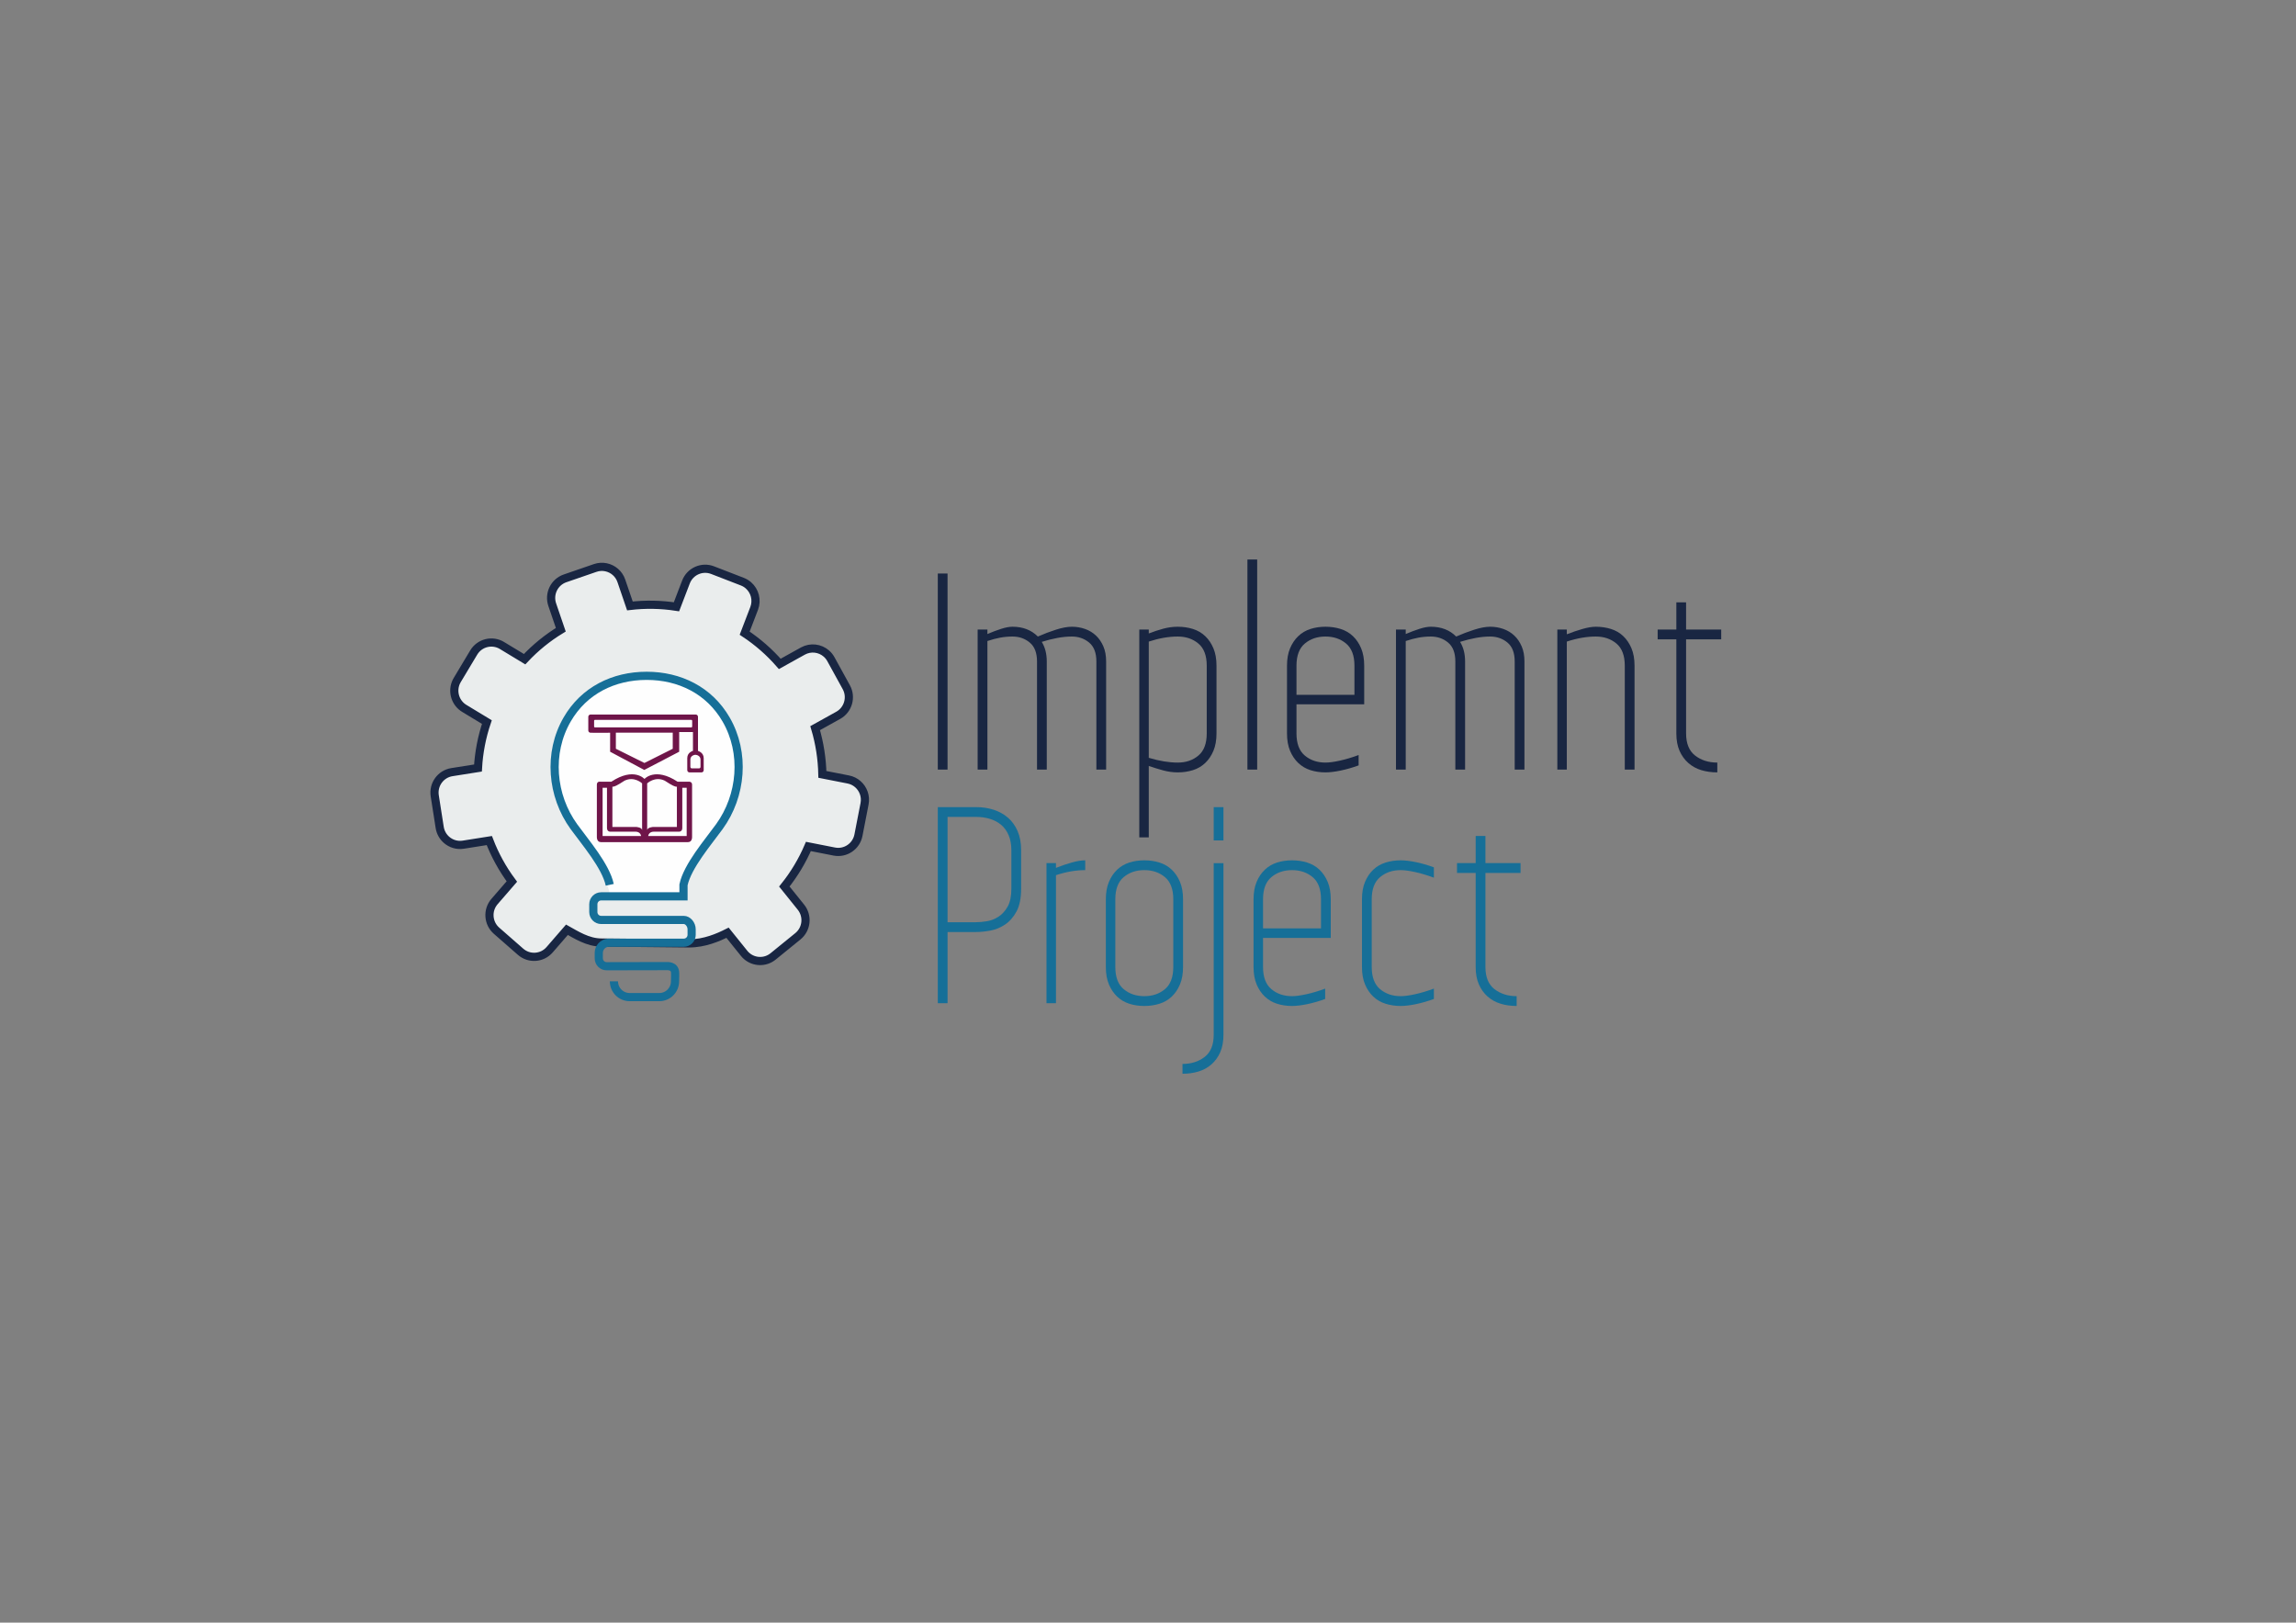 <?xml version="1.0" encoding="UTF-8"?>
<svg width="1684px" height="1190px" viewBox="0 0 1684 1190" version="1.1" xmlns="http://www.w3.org/2000/svg" xmlns:xlink="http://www.w3.org/1999/xlink">
    <rect x="0" y="0" width="1684" height="1190" fill="#808080" stroke="none"/>
    <!-- Generator: Sketch 52.4 (67378) - http://www.bohemiancoding.com/sketch -->
    <title>IP logo Copy</title>
    <desc>Created with Sketch.</desc>
    <g id="IP-logo-Copy" stroke="none" stroke-width="1" fill="none" fill-rule="evenodd">
        <g id="Group-2" transform="translate(687, 408.945)">
            <g id="Group-31" transform="translate(0.066, 0.491)">
                <polygon id="Fill-7" fill="#192642" points="0.762 154.948 7.916 154.948 7.916 11.161 0.762 11.161"></polygon>
                <path d="M99.084,50.189 C102.489,50.189 105.727,50.738 108.794,51.833 C111.86,52.929 114.518,54.537 116.765,56.659 C119.014,58.783 120.82,61.419 122.183,64.568 C123.544,67.722 124.228,71.416 124.228,75.658 L124.228,154.947 L117.072,154.947 L117.072,75.658 C117.072,69.363 115.3,64.742 111.758,61.795 C108.212,58.852 103.989,57.378 99.084,57.378 C95.676,57.378 92.134,57.722 88.456,58.405 C84.775,59.094 80.959,60.049 77.008,61.281 C79.46,65.253 80.687,70.046 80.687,75.658 L80.687,154.947 L73.533,154.947 L73.533,75.658 C73.533,69.363 71.76,64.742 68.217,61.795 C64.673,58.852 60.45,57.378 55.545,57.378 C52.409,57.378 49.376,57.653 46.448,58.2 C43.515,58.75 40.416,59.57 37.147,60.665 L37.147,154.947 L29.994,154.947 L29.994,52.242 L37.147,52.242 L37.147,55.529 C40.689,54.023 44.062,52.756 47.265,51.73 C50.465,50.703 53.225,50.189 55.545,50.189 C63.174,50.189 69.374,52.587 74.146,57.378 C78.506,55.462 82.935,53.783 87.433,52.346 C91.931,50.907 95.813,50.189 99.084,50.189" id="Fill-9" fill="#192642"></path>
                <path d="M176.757,57.378 C170.077,57.378 162.99,58.613 155.497,61.077 L155.497,146.32 C163.266,148.649 170.349,149.812 176.757,149.812 C182.753,149.812 187.795,148.102 191.883,144.677 C195.971,141.256 198.016,135.845 198.016,128.449 L198.016,78.741 C198.016,71.346 195.971,65.939 191.883,62.514 C187.795,59.093 182.753,57.378 176.757,57.378 M176.757,157.001 C173.211,157.001 169.669,156.521 166.128,155.564 C162.582,154.608 159.041,153.509 155.497,152.275 L155.497,204.656 L148.547,204.656 L148.547,52.243 L155.497,52.243 L155.497,55.119 C159.041,53.753 162.582,52.587 166.128,51.627 C169.669,50.67 173.211,50.19 176.757,50.19 C180.706,50.19 184.422,50.737 187.897,51.834 C191.372,52.93 194.369,54.676 196.89,57.071 C199.411,59.469 201.42,62.447 202.921,66.006 C204.42,69.569 205.17,73.811 205.17,78.741 L205.17,128.449 C205.17,133.38 204.42,137.626 202.921,141.185 C201.42,144.748 199.411,147.728 196.89,150.119 C194.369,152.517 191.372,154.265 187.897,155.359 C184.422,156.452 180.706,157.001 176.757,157.001" id="Fill-10" fill="#192642"></path>
                <polygon id="Fill-11" fill="#192642" points="227.859 154.948 235.013 154.948 235.013 0.89 227.859 0.89"></polygon>
                <path d="M306.353,78.74 C306.353,71.347 304.31,65.938 300.222,62.513 C296.132,59.094 291.09,57.377 285.094,57.377 C279.096,57.377 274.056,59.094 269.967,62.513 C265.879,65.938 263.836,71.347 263.836,78.74 L263.836,100.103 L306.353,100.103 L306.353,78.74 Z M285.094,149.811 C287.818,149.811 291.36,149.335 295.725,148.374 C300.083,147.418 304.649,146.048 309.421,144.266 L309.421,151.868 C304.923,153.51 300.528,154.776 296.236,155.665 C291.942,156.555 288.228,157.002 285.094,157.002 C281.141,157.002 277.462,156.453 274.056,155.36 C270.647,154.264 267.685,152.516 265.164,150.12 C262.641,147.727 260.632,144.747 259.133,141.184 C257.635,137.625 256.884,133.379 256.884,128.45 L256.884,78.74 C256.884,73.812 257.635,69.568 259.133,66.005 C260.632,62.446 262.641,59.468 265.164,57.07 C267.685,54.677 270.647,52.931 274.056,51.832 C277.462,50.738 281.141,50.189 285.094,50.189 C289.045,50.189 292.761,50.738 296.236,51.832 C299.711,52.931 302.706,54.677 305.229,57.07 C307.75,59.468 309.76,62.446 311.258,66.005 C312.757,69.568 313.507,73.812 313.507,78.74 L313.507,107.087 L263.836,107.087 L263.836,128.45 C263.836,135.846 265.879,141.257 269.967,144.676 C274.056,148.103 279.096,149.811 285.094,149.811 Z" id="Fill-12" fill="#192642"></path>
                <path d="M405.901,50.189 C409.308,50.189 412.546,50.738 415.611,51.833 C418.675,52.929 421.335,54.537 423.584,56.659 C425.833,58.783 427.634,61.419 428.998,64.568 C430.363,67.722 431.045,71.416 431.045,75.658 L431.045,154.947 L423.887,154.947 L423.887,75.658 C423.887,69.363 422.119,64.742 418.575,61.795 C415.031,58.852 410.808,57.378 405.901,57.378 C402.493,57.378 398.951,57.722 395.272,58.405 C391.592,59.094 387.776,60.049 383.825,61.281 C386.279,65.253 387.504,70.046 387.504,75.658 L387.504,154.947 L380.35,154.947 L380.35,75.658 C380.35,69.363 378.579,64.742 375.033,61.795 C371.49,58.852 367.267,57.378 362.362,57.378 C359.225,57.378 356.193,57.653 353.265,58.2 C350.334,58.75 347.233,59.57 343.964,60.665 L343.964,154.947 L336.81,154.947 L336.81,52.242 L343.964,52.242 L343.964,55.529 C347.506,54.023 350.879,52.756 354.082,51.73 C357.282,50.703 360.044,50.189 362.362,50.189 C369.993,50.189 376.191,52.587 380.963,57.378 C385.323,55.462 389.752,53.783 394.252,52.346 C398.747,50.907 402.632,50.189 405.901,50.189" id="Fill-13" fill="#192642"></path>
                <path d="M483.37,50.189 C487.321,50.189 491.035,50.738 494.51,51.833 C497.985,52.929 500.982,54.675 503.506,57.071 C506.025,59.468 508.034,62.446 509.535,66.005 C511.033,69.568 511.784,73.812 511.784,78.741 L511.784,154.947 L504.63,154.947 L504.63,78.741 C504.63,71.347 502.585,65.938 498.497,62.513 C494.411,59.094 489.367,57.378 483.37,57.378 C476.693,57.378 469.606,58.612 462.111,61.076 L462.111,154.947 L455.163,154.947 L455.163,52.242 L462.111,52.242 L462.111,55.736 C465.925,54.23 469.741,52.929 473.559,51.833 C477.372,50.738 480.644,50.189 483.37,50.189" id="Fill-14" fill="#192642"></path>
                <path d="M542.445,52.243 L542.445,32.319 L549.599,32.319 L549.599,52.243 L575.356,52.243 L575.356,59.431 L549.599,59.431 L549.599,128.449 C549.599,135.845 551.812,141.256 556.243,144.677 C560.67,148.102 566.086,149.812 572.494,149.812 L572.494,157.001 C568.269,157.001 564.349,156.452 560.741,155.359 C557.127,154.265 553.959,152.517 551.235,150.119 C548.508,147.728 546.361,144.748 544.796,141.185 C543.227,137.626 542.445,133.38 542.445,128.449 L542.445,59.431 L528.749,59.431 L528.749,52.243 L542.445,52.243 Z" id="Fill-15" fill="#192642"></path>
                <path d="M28.765,266.888 C31.081,266.888 33.739,266.65 36.738,266.168 C39.733,265.691 42.563,264.595 45.22,262.882 C47.878,261.172 50.127,258.707 51.966,255.487 C53.805,252.271 54.726,247.856 54.726,242.238 L54.726,214.098 C54.726,209.856 54.042,206.157 52.681,203.008 C51.317,199.858 49.478,197.325 47.163,195.408 C44.843,193.491 42.119,192.052 38.987,191.093 C35.85,190.136 32.446,189.656 28.765,189.656 L7.915,189.656 L7.915,266.888 L28.765,266.888 Z M0.761,326.251 L0.761,182.466 L28.765,182.466 C33.398,182.466 37.725,183.117 41.747,184.416 C45.764,185.719 49.274,187.672 52.273,190.272 C55.268,192.874 57.619,196.16 59.325,200.132 C61.028,204.104 61.88,208.759 61.88,214.098 L61.88,242.238 C61.88,249.222 60.757,254.804 58.509,258.979 C56.26,263.158 53.429,266.374 50.025,268.634 C46.616,270.894 43.004,272.366 39.19,273.049 C35.374,273.736 31.899,274.077 28.765,274.077 L7.915,274.077 L7.915,326.251 L0.761,326.251 Z" id="Fill-16" fill="#166F98"></path>
                <path d="M108.896,228.682 C102.081,228.682 94.925,229.914 87.432,232.38 L87.432,326.251 L80.482,326.251 L80.482,223.546 L87.432,223.546 L87.432,227.038 C91.246,225.532 95.062,224.233 98.88,223.137 C102.694,222.04 106.034,221.493 108.896,221.493 L108.896,228.682 Z" id="Fill-17" fill="#166F98"></path>
                <path d="M173.483,250.044 C173.483,242.65 171.44,237.241 167.352,233.816 C163.264,230.395 158.219,228.681 152.223,228.681 C146.227,228.681 141.187,230.395 137.097,233.816 C133.009,237.241 130.966,242.65 130.966,250.044 L130.966,299.754 C130.966,307.149 133.009,312.56 137.097,315.979 C141.187,319.404 146.227,321.115 152.223,321.115 C158.219,321.115 163.264,319.404 167.352,315.979 C171.44,312.56 173.483,307.149 173.483,299.754 L173.483,250.044 Z M180.637,299.754 C180.637,304.682 179.888,308.928 178.39,312.487 C176.889,316.05 174.879,319.028 172.361,321.424 C169.835,323.821 166.84,325.567 163.365,326.662 C159.89,327.756 156.176,328.305 152.223,328.305 C148.27,328.305 144.592,327.756 141.187,326.662 C137.779,325.567 134.815,323.821 132.296,321.424 C129.773,319.028 127.763,316.05 126.265,312.487 C124.764,308.928 124.016,304.682 124.016,299.754 L124.016,250.044 C124.016,245.115 124.764,240.871 126.265,237.308 C127.763,233.749 129.773,230.769 132.296,228.374 C134.815,225.98 137.779,224.234 141.187,223.136 C144.592,222.041 148.27,221.492 152.223,221.492 C156.176,221.492 159.89,222.041 163.365,223.136 C166.84,224.234 169.835,225.98 172.361,228.374 C174.879,230.769 176.889,233.749 178.39,237.308 C179.888,240.871 180.637,245.115 180.637,250.044 L180.637,299.754 Z" id="Fill-18" fill="#166F98"></path>
                <path d="M203.125,206.91 L210.279,206.91 L210.279,182.464 L203.125,182.464 L203.125,206.91 Z M203.123,223.547 L210.279,223.547 L210.279,349.463 C210.279,354.392 209.493,358.633 207.928,362.196 C206.359,365.757 204.214,368.733 201.487,371.133 C198.762,373.526 195.591,375.272 191.983,376.371 C188.375,377.465 184.455,378.015 180.23,378.015 L180.23,370.824 C186.637,370.824 192.054,369.111 196.48,365.688 C200.907,362.265 203.123,356.856 203.123,349.463 L203.123,223.547 Z" id="Fill-19" fill="#166F98"></path>
                <path d="M281.821,250.044 C281.821,242.65 279.778,237.241 275.69,233.816 C271.602,230.395 266.558,228.681 260.561,228.681 C254.565,228.681 249.525,230.395 245.435,233.816 C241.347,237.241 239.304,242.65 239.304,250.044 L239.304,271.407 L281.821,271.407 L281.821,250.044 Z M260.561,321.115 C263.288,321.115 266.83,320.638 271.192,319.678 C275.551,318.721 280.117,317.351 284.889,315.57 L284.889,323.17 C280.393,324.813 275.995,326.081 271.704,326.969 C267.41,327.858 263.696,328.305 260.561,328.305 C256.608,328.305 252.93,327.756 249.525,326.662 C246.117,325.567 243.153,323.821 240.634,321.424 C238.111,319.028 236.101,316.05 234.603,312.487 C233.102,308.928 232.354,304.682 232.354,299.754 L232.354,250.044 C232.354,245.115 233.102,240.871 234.603,237.308 C236.101,233.749 238.111,230.769 240.634,228.374 C243.153,225.98 246.117,224.234 249.525,223.136 C252.93,222.041 256.608,221.492 260.561,221.492 C264.514,221.492 268.229,222.041 271.704,223.136 C275.179,224.234 278.173,225.98 280.699,228.374 C283.218,230.769 285.227,233.749 286.728,237.308 C288.226,240.871 288.975,245.115 288.975,250.044 L288.975,278.391 L239.304,278.391 L239.304,299.754 C239.304,307.149 241.347,312.56 245.435,315.979 C249.525,319.404 254.565,321.115 260.561,321.115 Z" id="Fill-20" fill="#166F98"></path>
                <path d="M340.285,228.682 C334.285,228.682 329.245,230.394 325.159,233.817 C321.07,237.242 319.025,242.649 319.025,250.045 L319.025,299.753 C319.025,307.148 321.07,312.559 325.159,315.98 C329.245,319.403 334.285,321.116 340.285,321.116 C343.01,321.116 346.551,320.637 350.914,319.677 C355.274,318.72 359.838,317.35 364.61,315.571 L364.61,323.169 C360.112,324.812 355.719,326.082 351.425,326.97 C347.133,327.857 343.419,328.304 340.285,328.304 C336.332,328.304 332.62,327.755 329.145,326.661 C325.67,325.568 322.669,323.822 320.15,321.423 C317.627,319.029 315.617,316.051 314.118,312.488 C312.618,308.929 311.872,304.683 311.872,299.753 L311.872,250.045 C311.872,245.114 312.618,240.872 314.118,237.309 C315.617,233.75 317.627,230.77 320.15,228.375 C322.669,225.979 325.67,224.233 329.145,223.137 C332.62,222.04 336.332,221.493 340.285,221.493 C343.419,221.493 347.133,221.938 351.425,222.828 C355.719,223.719 360.112,224.983 364.61,226.629 L364.61,234.227 C359.838,232.449 355.274,231.079 350.914,230.119 C346.551,229.162 343.01,228.682 340.285,228.682" id="Fill-21" fill="#166F98"></path>
                <path d="M395.27,223.546 L395.27,203.622 L402.424,203.622 L402.424,223.546 L428.181,223.546 L428.181,230.735 L402.424,230.735 L402.424,299.753 C402.424,307.148 404.639,312.559 409.068,315.98 C413.495,319.403 418.911,321.116 425.319,321.116 L425.319,328.304 C421.093,328.304 417.174,327.755 413.566,326.661 C409.951,325.568 406.784,323.822 404.059,321.423 C401.332,319.029 399.186,316.051 397.621,312.488 C396.053,308.929 395.27,304.683 395.27,299.753 L395.27,230.735 L381.574,230.735 L381.574,223.546 L395.27,223.546 Z" id="Fill-22" fill="#166F98"></path>
            </g>
        </g>
        <g id="logo" transform="translate(318.035, 414.954)">
            <g id="Group-2" transform="translate(0.479, 0)">
                <g id="Group-31" transform="translate(0.067, 0.498)">
                    <path d="M186.923,276.402 C198.107,276.402 208.235,272.009 215.031,268.577 L227.185,283.688 C227.752,284.393 228.37,285.033 229.026,285.609 C234.452,290.359 242.653,290.657 248.442,285.954 L266.61,271.199 C273.101,265.925 274.111,256.364 268.866,249.839 L256.689,234.699 C264.032,225.543 269.907,215.651 274.339,205.313 L293.315,209.04 C301.509,210.646 309.449,205.277 311.049,197.045 L315.526,174.007 C316.602,168.486 314.548,163.076 310.61,159.629 C308.677,157.938 306.286,156.716 303.59,156.186 L284.591,152.456 C284.351,140.997 282.571,129.583 279.287,118.55 L296.22,109.142 C303.529,105.081 306.172,95.84 302.131,88.5 L290.829,67.957 C289.95,66.362 288.826,64.985 287.53,63.852 C282.877,59.776 276.002,58.839 270.287,62.015 L253.348,71.429 C249.633,67.171 245.596,63.108 241.228,59.284 C236.86,55.463 232.3,52.001 227.592,48.887 L234.547,30.738 C236.893,24.614 235.023,17.896 230.369,13.822 C229.074,12.689 227.565,11.761 225.87,11.104 L204.071,2.673 C196.279,-0.342 187.534,3.56 184.534,11.388 L177.58,29.539 C166.257,27.783 154.763,27.577 143.431,28.912 L137.147,10.513 C136.253,7.901 134.722,5.689 132.791,3.999 C128.849,0.55 123.239,-0.751 117.943,1.08 L95.85,8.698 C87.95,11.42 83.751,20.061 86.46,27.997 L92.738,46.372 C83.154,52.202 74.209,59.409 66.192,67.974 L49.596,57.933 C42.447,53.603 33.158,55.922 28.854,63.11 L16.801,83.218 C12.96,89.627 14.383,97.747 19.809,102.499 C20.465,103.071 21.182,103.598 21.956,104.066 L38.517,114.089 C34.805,125.047 32.636,136.392 31.993,147.783 L12.865,150.808 C4.618,152.111 -1.013,159.887 0.286,168.173 L3.914,191.359 C4.491,195.03 6.33,198.187 8.912,200.447 C12.165,203.295 16.601,204.729 21.199,204.002 L40.307,200.979 C44.376,211.561 49.895,221.681 56.84,231.021 L44.134,245.681 C38.652,252.004 39.31,261.601 45.607,267.109 L63.221,282.527 C69.516,288.037 79.064,287.374 84.545,281.048 L97.251,266.391 C103.618,269.918 112.498,275.767 122.524,275.767 L186.923,276.402 Z" id="Fill-1" fill="#EAEDED"></path>
                    <path d="M186.923,276.402 C198.107,276.402 208.235,272.009 215.031,268.577 L227.185,283.688 C227.752,284.393 228.37,285.033 229.026,285.609 C234.452,290.359 242.653,290.657 248.442,285.954 L266.61,271.199 C273.101,265.925 274.111,256.364 268.866,249.839 L256.689,234.699 C264.032,225.543 269.907,215.651 274.339,205.313 L293.315,209.04 C301.509,210.646 309.449,205.277 311.049,197.045 L315.526,174.007 C316.602,168.486 314.548,163.076 310.61,159.629 C308.677,157.938 306.286,156.716 303.59,156.186 L284.591,152.456 C284.351,140.997 282.571,129.583 279.287,118.55 L296.22,109.142 C303.529,105.081 306.172,95.84 302.131,88.5 L290.829,67.957 C289.95,66.362 288.826,64.985 287.53,63.852 C282.877,59.776 276.002,58.839 270.287,62.015 L253.348,71.429 C249.633,67.171 245.596,63.108 241.228,59.284 C236.86,55.463 232.3,52.001 227.592,48.887 L234.547,30.738 C236.893,24.614 235.023,17.896 230.369,13.822 C229.074,12.689 227.565,11.761 225.87,11.104 L204.071,2.673 C196.279,-0.342 187.534,3.56 184.534,11.388 L177.58,29.539 C166.257,27.783 154.763,27.577 143.431,28.912 L137.147,10.513 C136.253,7.901 134.722,5.689 132.791,3.999 C128.849,0.55 123.239,-0.751 117.943,1.08 L95.85,8.698 C87.95,11.42 83.751,20.061 86.46,27.997 L92.738,46.372 C83.154,52.202 74.209,59.409 66.192,67.974 L49.596,57.933 C42.447,53.603 33.158,55.922 28.854,63.11 L16.801,83.218 C12.96,89.627 14.383,97.747 19.809,102.499 C20.465,103.071 21.182,103.598 21.956,104.066 L38.517,114.089 C34.805,125.047 32.636,136.392 31.993,147.783 L12.865,150.808 C4.618,152.111 -1.013,159.887 0.286,168.173 L3.914,191.359 C4.491,195.03 6.33,198.187 8.912,200.447 C12.165,203.295 16.601,204.729 21.199,204.002 L40.307,200.979 C44.376,211.561 49.895,221.681 56.84,231.021 L44.134,245.681 C38.652,252.004 39.31,261.601 45.607,267.109 L63.221,282.527 C69.516,288.037 79.064,287.374 84.545,281.048 L97.251,266.391 C103.618,269.918 112.498,275.767 122.524,275.767 L186.923,276.402 Z" id="Fill-3" fill="#EAEDED"></path>
                    <path d="M186.923,276.402 C198.107,276.402 208.235,272.009 215.031,268.577 L227.185,283.688 C227.752,284.393 228.37,285.033 229.026,285.609 C234.452,290.359 242.653,290.657 248.442,285.954 L266.61,271.199 C273.101,265.925 274.111,256.364 268.866,249.839 L256.689,234.699 C264.032,225.543 269.907,215.651 274.339,205.313 L293.315,209.04 C301.509,210.646 309.449,205.277 311.049,197.045 L315.526,174.007 C316.602,168.486 314.548,163.076 310.61,159.629 C308.677,157.938 306.286,156.716 303.59,156.186 L284.591,152.456 C284.351,140.997 282.571,129.583 279.287,118.55 L296.22,109.142 C303.529,105.081 306.172,95.84 302.131,88.5 L290.829,67.957 C289.95,66.362 288.826,64.985 287.53,63.852 C282.877,59.776 276.002,58.839 270.287,62.015 L253.348,71.429 C249.633,67.171 245.596,63.108 241.228,59.284 C236.86,55.463 232.3,52.001 227.592,48.887 L234.547,30.738 C236.893,24.614 235.023,17.896 230.369,13.822 C229.074,12.689 227.565,11.761 225.87,11.104 L204.071,2.673 C196.279,-0.342 187.534,3.56 184.534,11.388 L177.58,29.539 C166.257,27.783 154.763,27.577 143.431,28.912 L137.147,10.513 C136.253,7.901 134.722,5.689 132.791,3.999 C128.849,0.55 123.239,-0.751 117.943,1.08 L95.85,8.698 C87.95,11.42 83.751,20.061 86.46,27.997 L92.738,46.372 C83.154,52.202 74.209,59.409 66.192,67.974 L49.596,57.933 C42.447,53.603 33.158,55.922 28.854,63.11 L16.801,83.218 C12.96,89.627 14.383,97.747 19.809,102.499 C20.465,103.071 21.182,103.598 21.956,104.066 L38.517,114.089 C34.805,125.047 32.636,136.392 31.993,147.783 L12.865,150.808 C4.618,152.111 -1.013,159.887 0.286,168.173 L3.914,191.359 C4.491,195.03 6.33,198.187 8.912,200.447 C12.165,203.295 16.601,204.729 21.199,204.002 L40.307,200.979 C44.376,211.561 49.895,221.681 56.84,231.021 L44.134,245.681 C38.652,252.004 39.31,261.601 45.607,267.109 L63.221,282.527 C69.516,288.037 79.064,287.374 84.545,281.048 L97.251,266.391 C103.618,269.918 112.498,275.767 122.524,275.767 L186.923,276.402 Z" id="Stroke-5" stroke="#192642" stroke-width="6"></path>
                    <path d="M128.643,239.789 C125.7,226.04 110.65,202.25 102.359,190.797 C85.894,168.064 83.195,136.726 97.4,112.184 C109.746,90.853 131.489,80.174 155.691,80.174 C179.891,80.174 201.637,90.853 213.981,112.184 C228.185,136.726 225.481,168.064 209.02,190.797 C200.724,202.25 185.68,226.04 182.731,239.789" id="Fill-23" fill="#FEFEFE"></path>
                    <path d="M128.643,233.433 C125.7,219.685 110.65,202.25 102.359,190.797 C85.894,168.064 83.195,136.726 97.4,112.184 C109.746,90.853 131.489,80.174 155.691,80.174 C179.891,80.174 201.637,90.853 213.981,112.184 C228.185,136.726 225.481,168.064 209.02,190.797 C200.724,202.25 185.68,219.685 182.731,233.433 L182.731,241.899 L179.238,241.899 L122.357,241.899 C119.171,241.899 116.591,244.494 116.591,247.693 L116.591,253.41 C116.591,256.609 119.171,259.204 122.357,259.204 L182.931,259.204 C185.885,259.204 188.697,262.403 188.697,266.136 L188.697,270.108 C188.697,273.309 186.115,275.904 182.931,275.904 L127.537,275.904 C123.409,276.199 120.596,279.645 120.596,283.38 L120.596,287.354 C120.596,290.555 123.179,293.148 126.362,293.148 L169.707,293.059 C171.026,293.059 176.598,292.511 176.598,298.258 L176.598,300.355 L176.518,304.2 C176.518,310.602 171.355,315.79 164.986,315.79 L143.234,315.79 C136.863,315.79 131.7,310.602 131.7,304.2" id="Stroke-24" stroke="#166F98" stroke-width="6"></path>
                    <path d="M185.065,197.677 L156.832,197.677 C156.832,197.677 157.079,194.457 161.041,194.457 L178.873,194.457 C178.873,194.457 181.845,194.954 181.845,191.732 L181.845,162.264 L185.065,162.264 L185.065,197.677 Z M156.089,193.467 L156.089,159.042 C156.089,159.042 161.784,153.595 168.968,157.062 C174.663,160.777 176.395,161.519 177.883,161.519 L177.883,190.99 L160.549,190.99 C160.549,190.99 156.089,191.239 156.089,193.467 Z M152.374,193.467 C152.374,191.239 147.915,190.99 147.915,190.99 L130.579,190.99 L130.579,161.519 C132.066,161.519 133.801,160.777 139.495,157.062 C146.677,153.595 152.374,159.042 152.374,159.042 L152.374,193.467 Z M123.399,197.677 L123.399,162.264 L126.616,162.264 L126.616,191.732 C126.616,194.954 129.591,194.457 129.591,194.457 L147.422,194.457 C151.382,194.457 151.632,197.677 151.632,197.677 L123.399,197.677 Z M189.025,198.174 L189.025,160.034 C189.025,157.557 186.545,157.804 186.545,157.804 L178.373,157.804 C161.831,146.941 154.152,155.766 154.105,155.82 C154.06,155.766 146.38,146.941 129.836,157.804 L121.664,157.804 C121.664,157.804 119.189,157.372 119.189,160.034 L119.189,198.174 C119.189,198.174 118.939,202.134 122.159,202.134 L186.05,202.134 C189.27,202.134 189.025,198.174 189.025,198.174 Z" id="Fill-1" fill="#6F1549"></path>
                    <path d="M192.634,138.291 C192.634,138.291 195.21,138.968 195.21,141.608 L195.21,146.823 C195.21,146.823 195.339,148.047 194.052,148.047 L188.931,148.047 C187.644,148.047 187.774,146.789 187.774,146.789 L187.774,141.576 C187.774,138.935 190.348,138.291 190.348,138.291 C190.348,138.291 191.374,137.828 192.634,138.291 Z M189.099,117.323 C189.099,117.706 188.784,118.016 188.402,118.016 L117.86,118.016 C117.477,118.016 117.165,117.706 117.165,117.323 L117.165,113.145 C117.165,112.763 117.477,112.452 117.86,112.452 L188.402,112.452 C188.784,112.452 189.099,112.763 189.099,113.145 L189.099,117.323 Z M174.843,133.665 L154.069,144.078 L133.124,133.665 L133.124,121.844 L174.843,121.844 L174.843,133.665 Z M197.548,149.037 L197.548,140.584 C197.548,136.302 193.372,135.258 193.372,135.258 L193.354,110.222 C193.354,109.304 192.603,108.553 191.685,108.553 L114.579,108.553 C113.657,108.553 112.905,109.304 112.905,110.222 L112.905,120.244 C112.905,121.164 113.657,121.916 114.579,121.916 C114.579,121.916 128.914,122.021 128.914,121.916 L128.914,135.832 L153.966,149.195 L179.575,135.832 L179.575,121.427 L189.666,121.427 L189.666,135.206 C189.666,135.206 185.49,136.25 185.49,140.53 L185.49,148.985 C185.49,148.985 185.281,151.022 187.369,151.022 L195.669,151.022 C197.755,151.022 197.548,149.037 197.548,149.037 Z" id="Fill-3" fill="#6F1549"></path>
                    <g id="Group-28" transform="translate(153.897, 134.278)" fill="#FEFEFE">
                        <path d="M0.693,2.072 C0.686,2.072 0.684,0.352 0.682,0.356" id="Fill-26"></path>
                    </g>
                </g>
            </g>
        </g>
    </g>
</svg>
